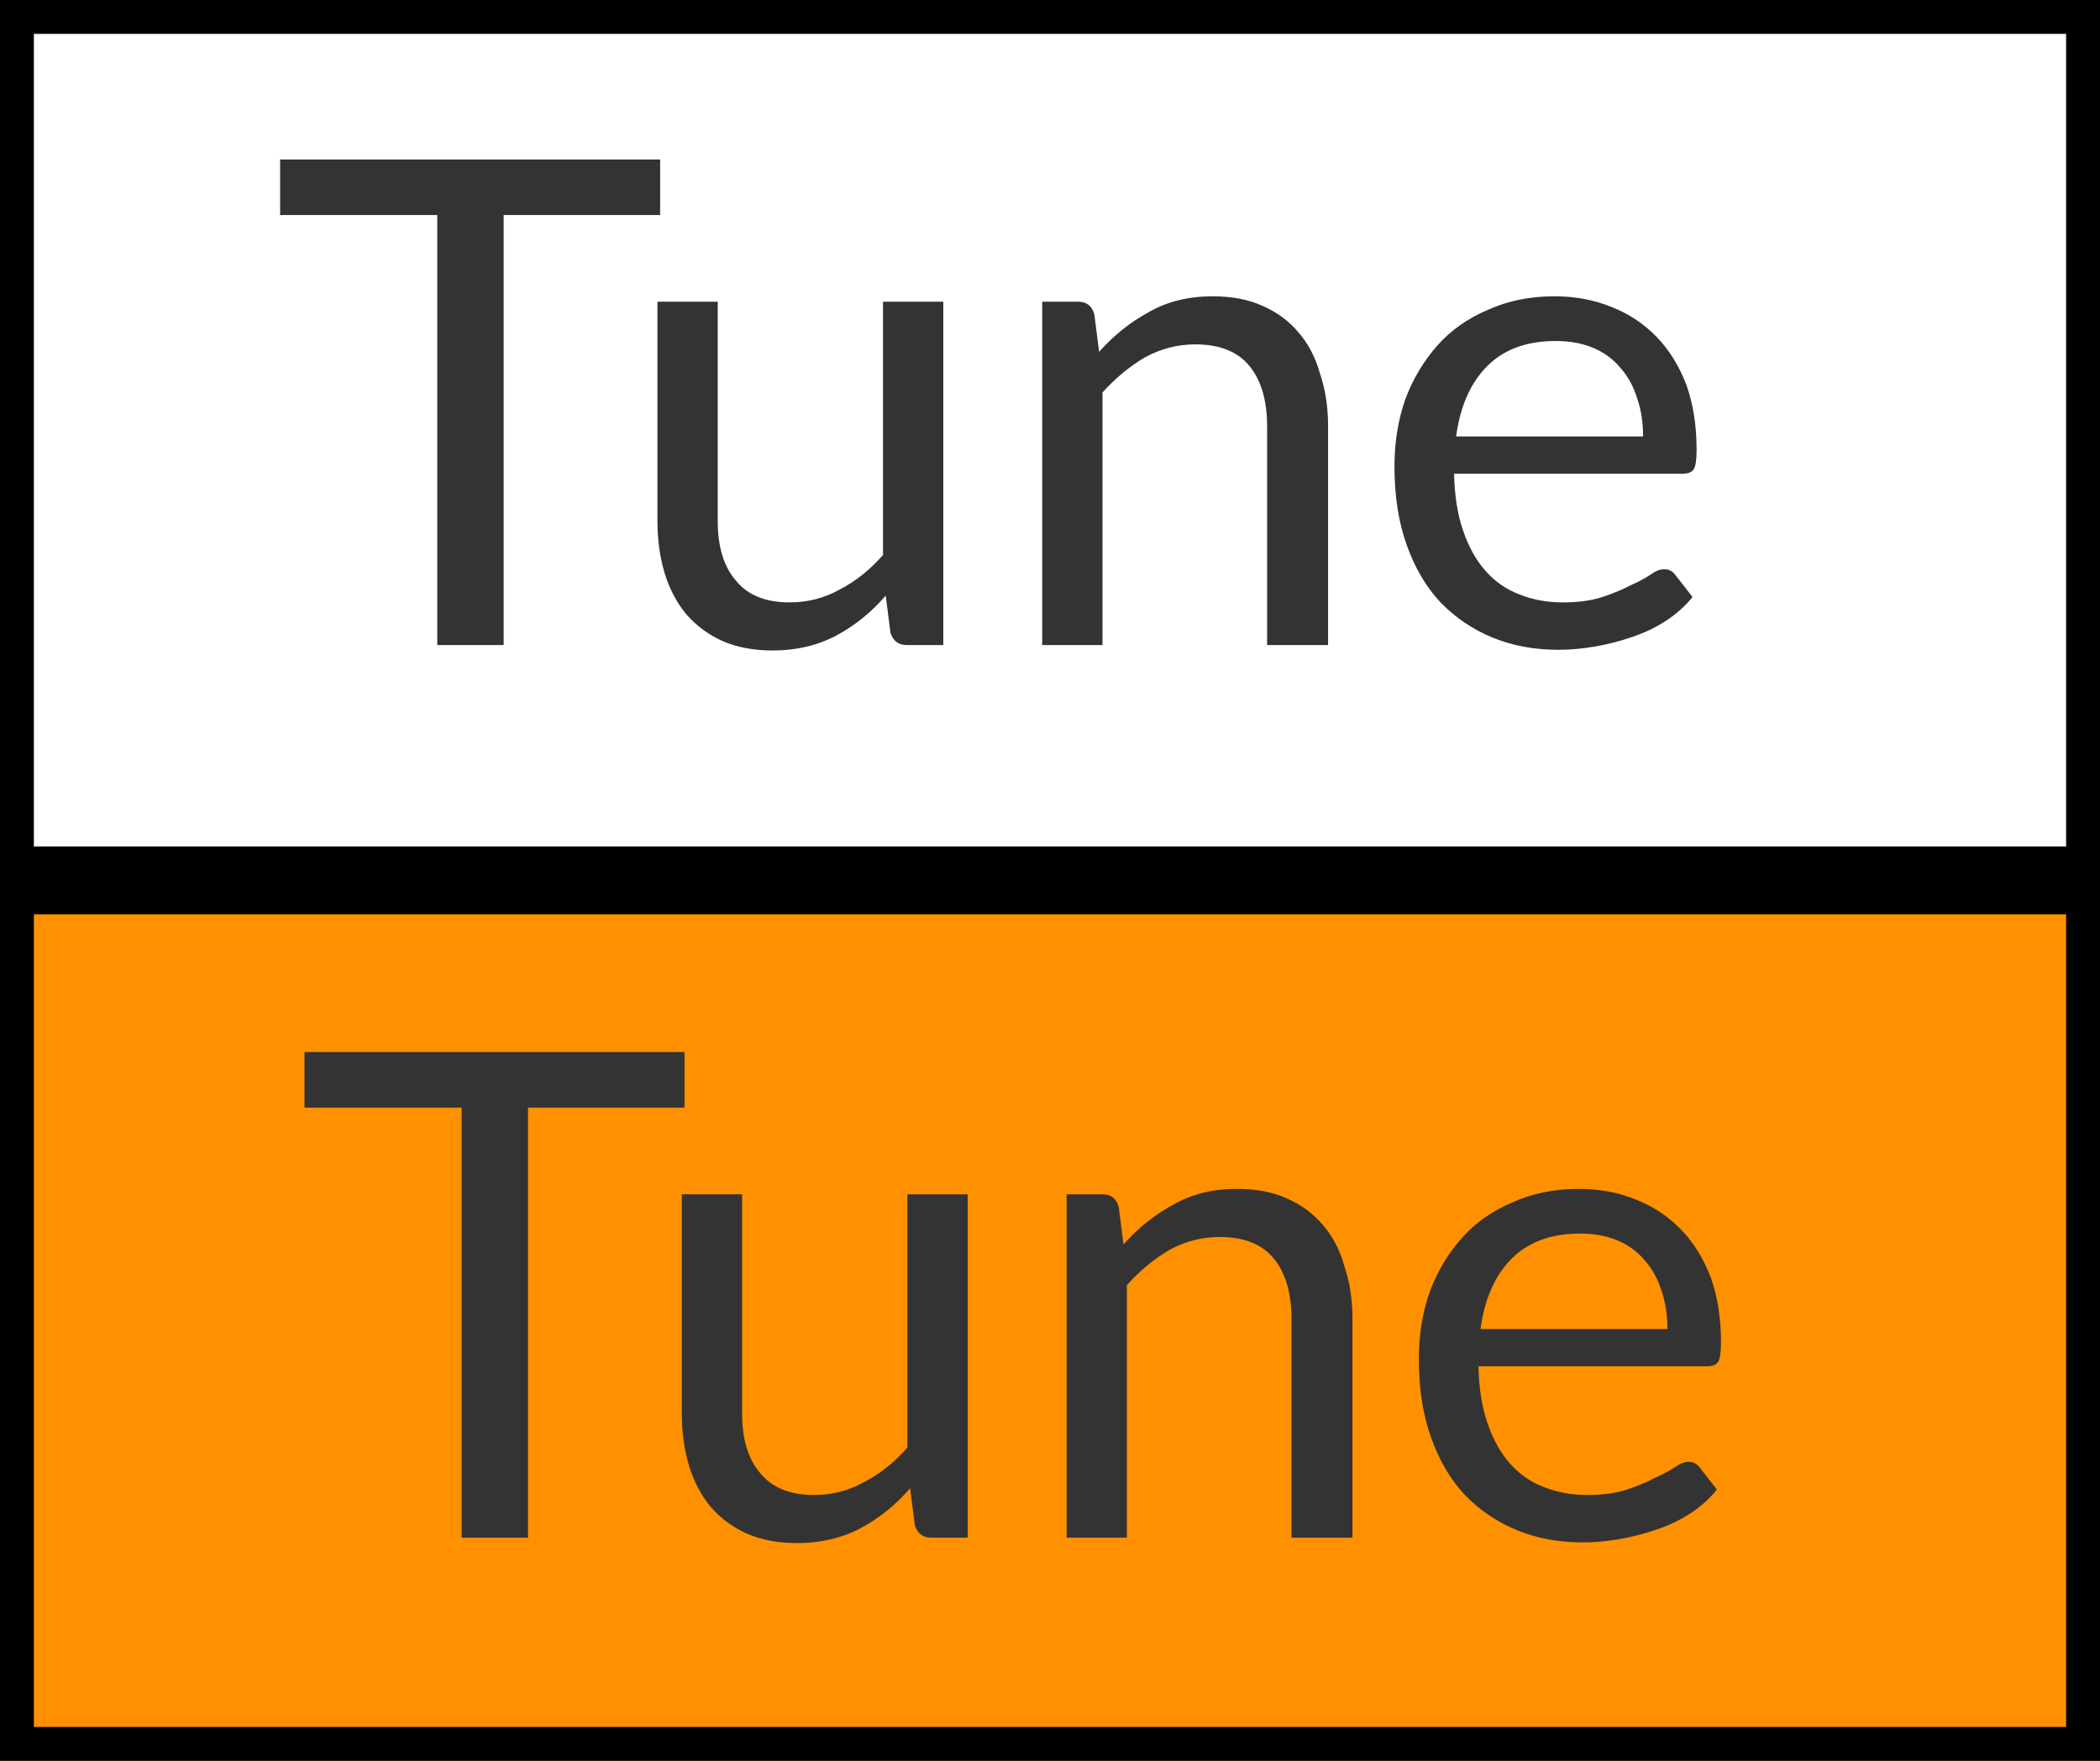 <?xml version="1.0" encoding="utf-8"?>
<svg viewBox="0 0 31 26" xmlns="http://www.w3.org/2000/svg">
  <rect x="0" y="0" width="31" height="13" style="stroke-width: 1; stroke: rgb(0, 0, 0); fill: rgba(0, 0, 0, 0);"/>
  <rect x="0" y="13" width="31" height="13" style="stroke-width: 1; stroke: rgb(0, 0, 0); fill: #ff9000;"/>
  <path d="M 4.135 2.355 L 9.745 2.355 L 9.745 3.175 L 7.435 3.175 L 7.435 9.525 L 6.455 9.525 L 6.455 3.175 L 4.135 3.175 L 4.135 2.355 ZM 9.705 4.455 L 10.595 4.455 L 10.595 7.695 C 10.595 8.075 10.685 8.368 10.865 8.575 C 11.038 8.788 11.302 8.895 11.655 8.895 C 11.922 8.895 12.168 8.832 12.395 8.705 C 12.628 8.585 12.842 8.415 13.035 8.195 L 13.035 4.455 L 13.925 4.455 L 13.925 9.525 L 13.385 9.525 C 13.265 9.525 13.185 9.465 13.145 9.345 L 13.075 8.795 C 12.862 9.042 12.618 9.238 12.345 9.385 C 12.065 9.532 11.752 9.605 11.405 9.605 C 11.125 9.605 10.878 9.558 10.665 9.465 C 10.458 9.372 10.282 9.242 10.135 9.075 C 9.995 8.908 9.888 8.708 9.815 8.475 C 9.742 8.235 9.705 7.975 9.705 7.695 L 9.705 4.455 ZM 16.275 9.525 L 15.385 9.525 L 15.385 4.455 L 15.915 4.455 C 16.042 4.455 16.122 4.518 16.155 4.645 L 16.225 5.195 C 16.445 4.948 16.692 4.752 16.965 4.605 C 17.232 4.452 17.545 4.375 17.905 4.375 C 18.185 4.375 18.428 4.422 18.635 4.515 C 18.848 4.608 19.025 4.738 19.165 4.905 C 19.312 5.072 19.418 5.275 19.485 5.515 C 19.565 5.748 19.605 6.008 19.605 6.295 L 19.605 9.525 L 18.705 9.525 L 18.705 6.295 C 18.705 5.915 18.618 5.618 18.445 5.405 C 18.272 5.192 18.005 5.085 17.645 5.085 C 17.385 5.085 17.138 5.148 16.905 5.275 C 16.678 5.408 16.468 5.582 16.275 5.795 L 16.275 9.525 ZM 22.945 4.375 C 23.252 4.375 23.535 4.428 23.795 4.535 C 24.048 4.635 24.268 4.782 24.455 4.975 C 24.642 5.168 24.788 5.405 24.895 5.685 C 24.995 5.965 25.045 6.285 25.045 6.645 C 25.045 6.785 25.032 6.878 25.005 6.925 C 24.978 6.972 24.922 6.995 24.835 6.995 L 21.465 6.995 C 21.472 7.315 21.515 7.592 21.595 7.825 C 21.675 8.065 21.785 8.265 21.925 8.425 C 22.065 8.585 22.232 8.702 22.425 8.775 C 22.618 8.855 22.835 8.895 23.075 8.895 C 23.302 8.895 23.495 8.868 23.655 8.815 C 23.815 8.762 23.952 8.705 24.065 8.645 C 24.185 8.592 24.285 8.538 24.365 8.485 C 24.438 8.432 24.505 8.405 24.565 8.405 C 24.638 8.405 24.695 8.435 24.735 8.495 L 24.985 8.815 C 24.878 8.948 24.748 9.065 24.595 9.165 C 24.442 9.265 24.275 9.345 24.095 9.405 C 23.922 9.465 23.742 9.512 23.555 9.545 C 23.368 9.578 23.185 9.595 23.005 9.595 C 22.652 9.595 22.328 9.535 22.035 9.415 C 21.742 9.295 21.485 9.122 21.265 8.895 C 21.052 8.668 20.885 8.385 20.765 8.045 C 20.645 7.712 20.585 7.325 20.585 6.885 C 20.585 6.532 20.638 6.202 20.745 5.895 C 20.858 5.595 21.015 5.332 21.215 5.105 C 21.415 4.878 21.665 4.702 21.965 4.575 C 22.258 4.442 22.585 4.375 22.945 4.375 Z M 22.965 5.035 C 22.538 5.035 22.202 5.158 21.955 5.405 C 21.708 5.652 21.555 5.998 21.495 6.445 L 24.255 6.445 C 24.255 6.232 24.225 6.042 24.165 5.875 C 24.112 5.702 24.028 5.552 23.915 5.425 C 23.808 5.298 23.675 5.202 23.515 5.135 C 23.355 5.068 23.172 5.035 22.965 5.035 Z" transform="matrix(1, 0, 0, 1, 0, 0)" style="fill: rgb(51, 51, 51); white-space: pre;"/>
  <path d="M 4.495 15.535 L 10.105 15.535 L 10.105 16.355 L 7.795 16.355 L 7.795 22.705 L 6.815 22.705 L 6.815 16.355 L 4.495 16.355 L 4.495 15.535 ZM 10.065 17.635 L 10.955 17.635 L 10.955 20.875 C 10.955 21.255 11.045 21.548 11.225 21.755 C 11.398 21.968 11.662 22.075 12.015 22.075 C 12.282 22.075 12.528 22.012 12.755 21.885 C 12.988 21.765 13.202 21.595 13.395 21.375 L 13.395 17.635 L 14.285 17.635 L 14.285 22.705 L 13.745 22.705 C 13.625 22.705 13.545 22.645 13.505 22.525 L 13.435 21.975 C 13.222 22.222 12.978 22.418 12.705 22.565 C 12.425 22.712 12.112 22.785 11.765 22.785 C 11.485 22.785 11.238 22.738 11.025 22.645 C 10.818 22.552 10.642 22.422 10.495 22.255 C 10.355 22.088 10.248 21.888 10.175 21.655 C 10.102 21.415 10.065 21.155 10.065 20.875 L 10.065 17.635 ZM 16.635 22.705 L 15.745 22.705 L 15.745 17.635 L 16.275 17.635 C 16.402 17.635 16.482 17.698 16.515 17.825 L 16.585 18.375 C 16.805 18.128 17.052 17.932 17.325 17.785 C 17.592 17.632 17.905 17.555 18.265 17.555 C 18.545 17.555 18.788 17.602 18.995 17.695 C 19.208 17.788 19.385 17.918 19.525 18.085 C 19.672 18.252 19.778 18.455 19.845 18.695 C 19.925 18.928 19.965 19.188 19.965 19.475 L 19.965 22.705 L 19.065 22.705 L 19.065 19.475 C 19.065 19.095 18.978 18.798 18.805 18.585 C 18.632 18.372 18.365 18.265 18.005 18.265 C 17.745 18.265 17.498 18.328 17.265 18.455 C 17.038 18.588 16.828 18.762 16.635 18.975 L 16.635 22.705 ZM 23.305 17.555 C 23.612 17.555 23.895 17.608 24.155 17.715 C 24.408 17.815 24.628 17.962 24.815 18.155 C 25.002 18.348 25.148 18.585 25.255 18.865 C 25.355 19.145 25.405 19.465 25.405 19.825 C 25.405 19.965 25.392 20.058 25.365 20.105 C 25.338 20.152 25.282 20.175 25.195 20.175 L 21.825 20.175 C 21.832 20.495 21.875 20.772 21.955 21.005 C 22.035 21.245 22.145 21.445 22.285 21.605 C 22.425 21.765 22.592 21.882 22.785 21.955 C 22.978 22.035 23.195 22.075 23.435 22.075 C 23.662 22.075 23.855 22.048 24.015 21.995 C 24.175 21.942 24.312 21.885 24.425 21.825 C 24.545 21.772 24.645 21.718 24.725 21.665 C 24.798 21.612 24.865 21.585 24.925 21.585 C 24.998 21.585 25.055 21.615 25.095 21.675 L 25.345 21.995 C 25.238 22.128 25.108 22.245 24.955 22.345 C 24.802 22.445 24.635 22.525 24.455 22.585 C 24.282 22.645 24.102 22.692 23.915 22.725 C 23.728 22.758 23.545 22.775 23.365 22.775 C 23.012 22.775 22.688 22.715 22.395 22.595 C 22.102 22.475 21.845 22.302 21.625 22.075 C 21.412 21.848 21.245 21.565 21.125 21.225 C 21.005 20.892 20.945 20.505 20.945 20.065 C 20.945 19.712 20.998 19.382 21.105 19.075 C 21.218 18.775 21.375 18.512 21.575 18.285 C 21.775 18.058 22.025 17.882 22.325 17.755 C 22.618 17.622 22.945 17.555 23.305 17.555 Z M 23.325 18.215 C 22.898 18.215 22.562 18.338 22.315 18.585 C 22.068 18.832 21.915 19.178 21.855 19.625 L 24.615 19.625 C 24.615 19.412 24.585 19.222 24.525 19.055 C 24.472 18.882 24.388 18.732 24.275 18.605 C 24.168 18.478 24.035 18.382 23.875 18.315 C 23.715 18.248 23.532 18.215 23.325 18.215 Z" transform="matrix(1, 0, 0, 1, 0, 0)" style="fill: rgb(51, 51, 51); white-space: pre;"/>
</svg>